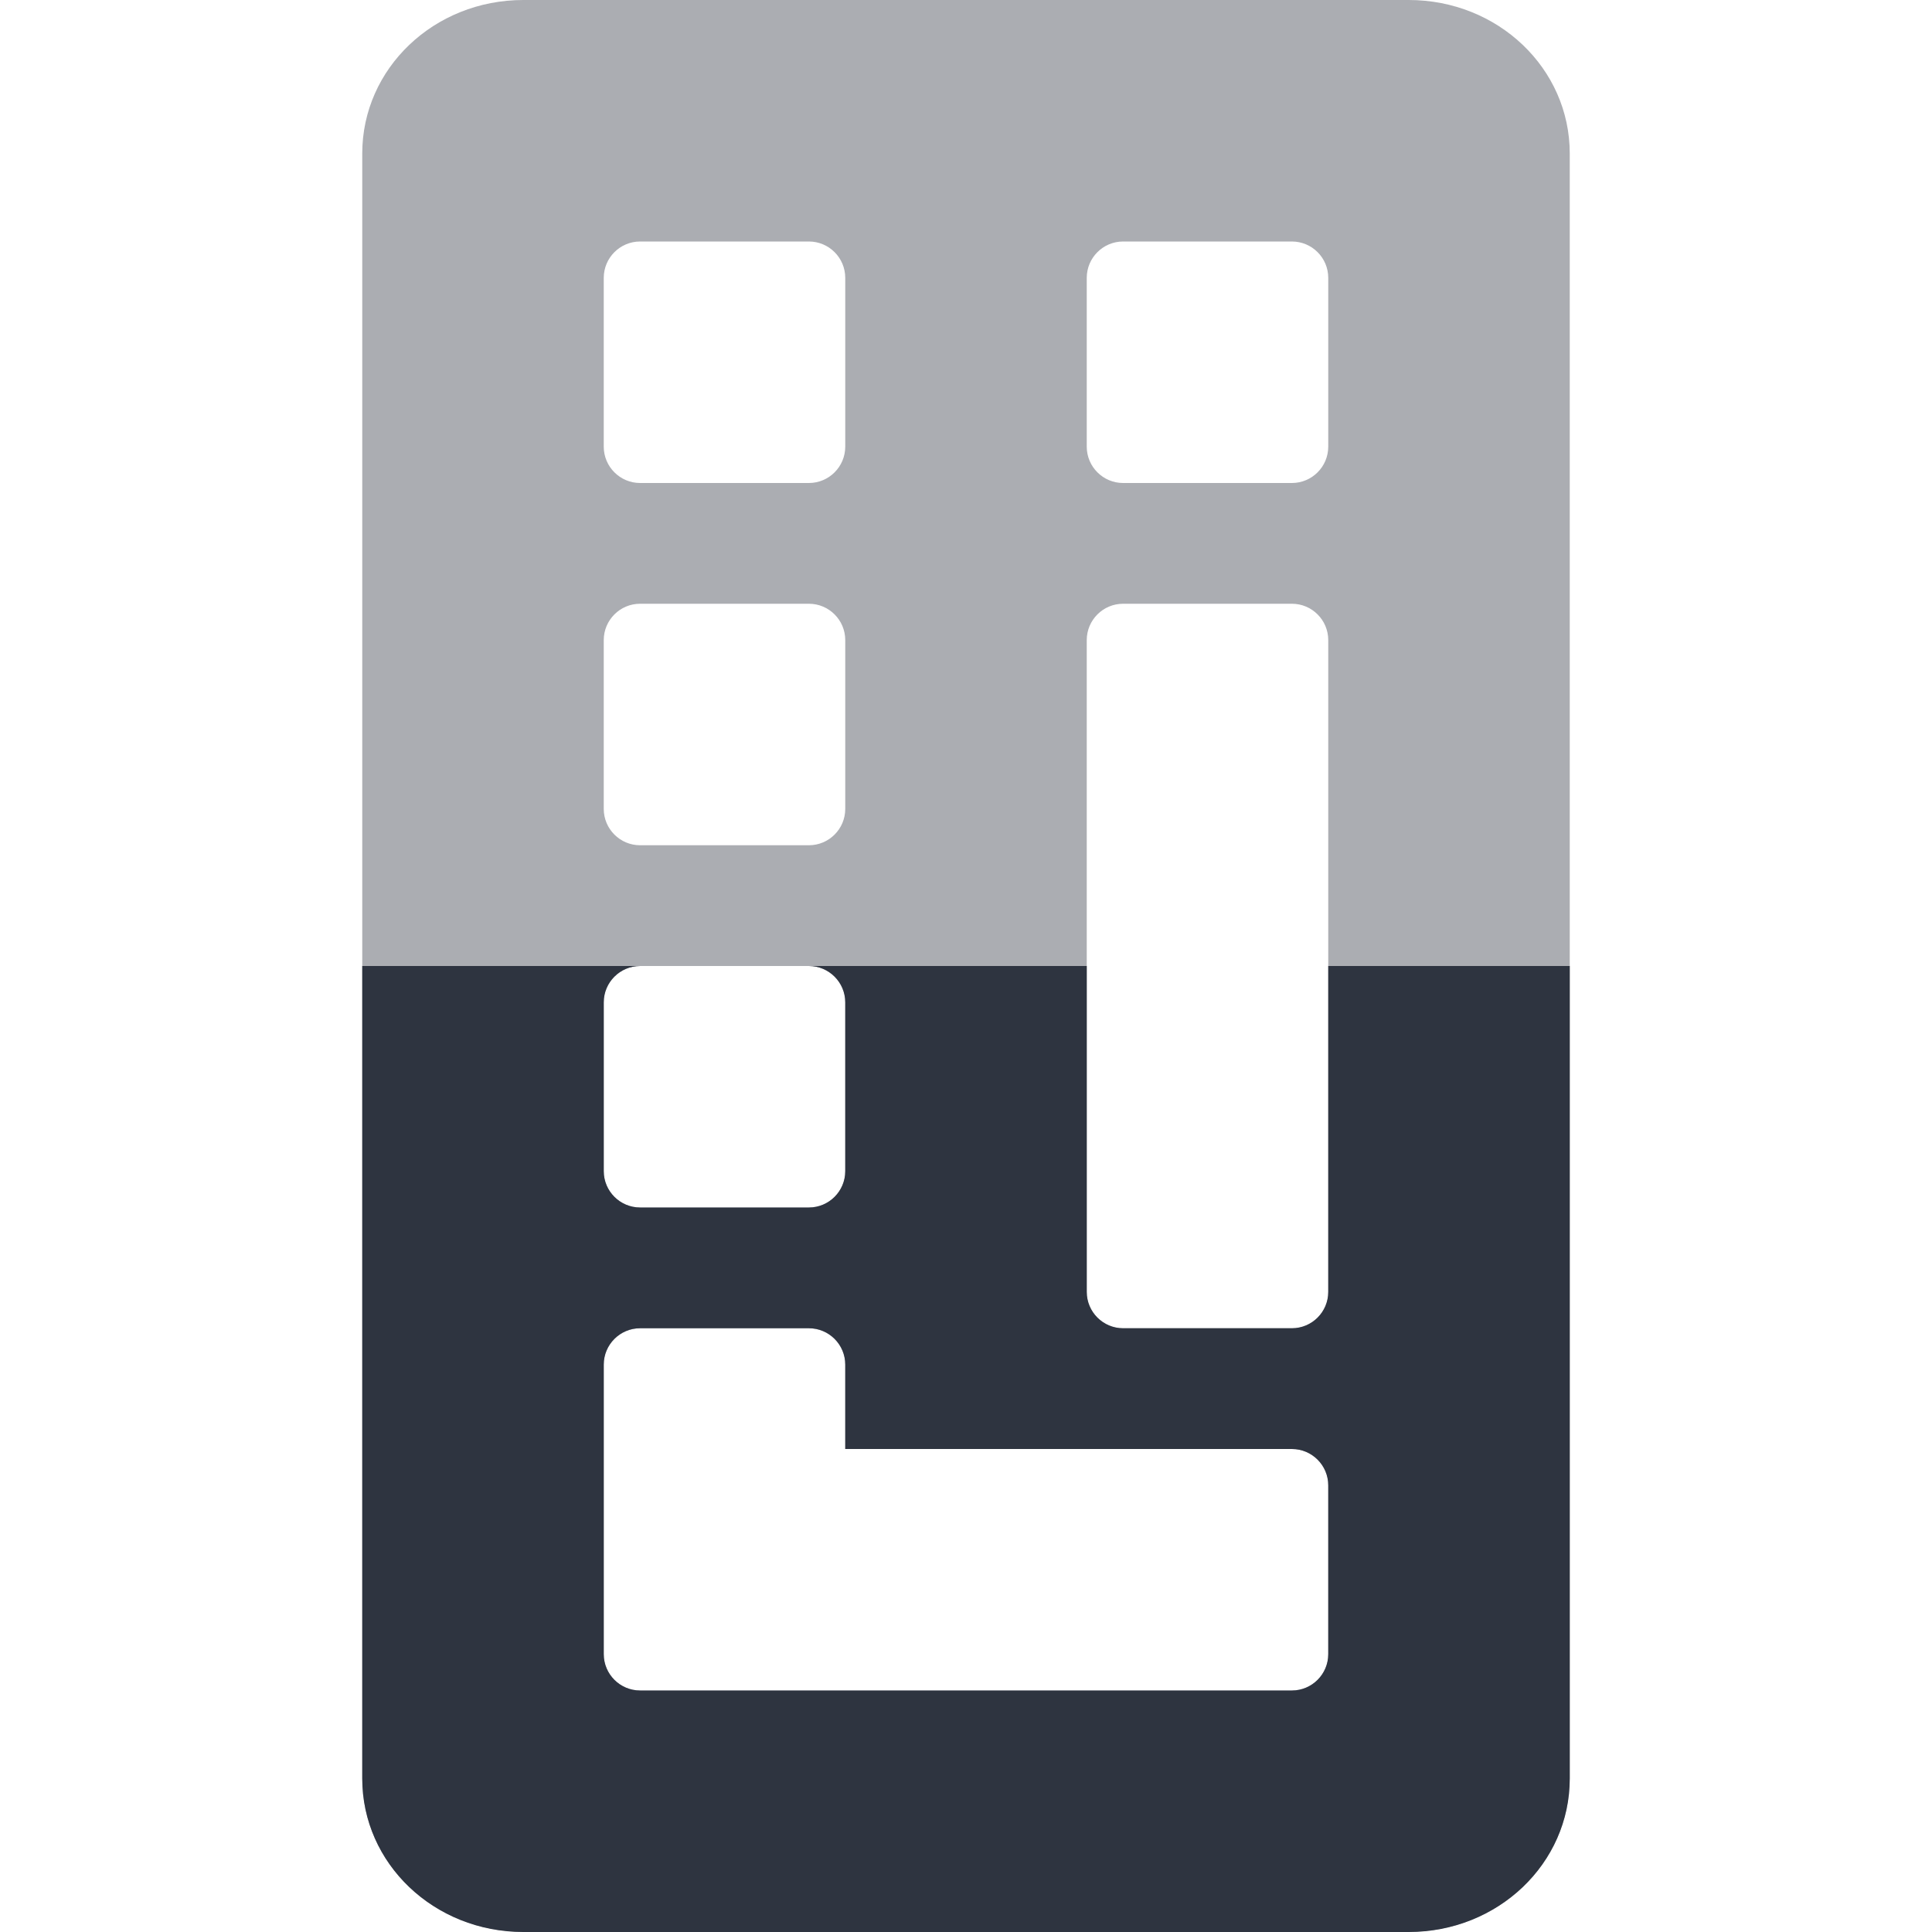 <svg viewBox="0 0 16 16" xmlns="http://www.w3.org/2000/svg">
 <path d="m4.334 0c-0.739 0-1.334 0.566-1.334 1.271v13.457c0 0.705 0.595 1.271 1.334 1.271h7.332c0.739 0 1.334-0.566 1.334-1.271v-13.457c0-0.705-0.595-1.271-1.334-1.271h-7.332zm0.967 2h1.398c0.166 0 0.301 0.135 0.301 0.301v1.398c0 0.166-0.135 0.301-0.301 0.301h-1.398c-0.166 0-0.301-0.135-0.301-0.301v-1.398c0-0.166 0.135-0.301 0.301-0.301zm4 0h1.398c0.166 0 0.301 0.135 0.301 0.301v1.398c0 0.166-0.135 0.301-0.301 0.301h-1.398c-0.166 0-0.301-0.135-0.301-0.301v-1.398c0-0.166 0.135-0.301 0.301-0.301zm-4 3h1.398c0.166 0 0.301 0.135 0.301 0.301v1.398c0 0.166-0.135 0.301-0.301 0.301h-1.398c-0.166 0-0.301-0.135-0.301-0.301v-1.398c0-0.166 0.135-0.301 0.301-0.301zm4 0h1.398c0.166 0 0.301 0.135 0.301 0.301v5.398c0 0.166-0.135 0.301-0.301 0.301h-1.398c-0.166 0-0.301-0.135-0.301-0.301v-5.398c0-0.166 0.135-0.301 0.301-0.301zm-4 3h1.398c0.166 0 0.301 0.135 0.301 0.301v1.398c0 0.166-0.135 0.301-0.301 0.301h-1.398c-0.166 0-0.301-0.135-0.301-0.301v-1.398c0-0.166 0.135-0.301 0.301-0.301zm0 3h1.398c0.166 0 0.301 0.135 0.301 0.301v0.699h3.699c0.166 0 0.301 0.135 0.301 0.301v1.398c0 0.166-0.135 0.301-0.301 0.301h-5.398c-0.166 0-0.301-0.135-0.301-0.301v-2.398c0-0.166 0.135-0.301 0.301-0.301z" fill="#2e3440" opacity=".4"/>
 <path d="m3 8v6.729c0 0.705 0.595 1.271 1.334 1.271h7.332c0.739 0 1.334-0.566 1.334-1.271v-6.729h-2v2.699c0 0.166-0.135 0.301-0.301 0.301h-1.398c-0.166 0-0.301-0.135-0.301-0.301v-2.699h-2.301c0.166 0 0.301 0.135 0.301 0.301v1.398c0 0.166-0.135 0.301-0.301 0.301h-1.398c-0.166 0-0.301-0.135-0.301-0.301v-1.398c0-0.166 0.135-0.301 0.301-0.301h-2.301m2.301 3h1.398c0.166 0 0.301 0.135 0.301 0.301v0.699h3.699c0.166 0 0.301 0.135 0.301 0.301v1.398c0 0.166-0.135 0.301-0.301 0.301h-5.398c-0.166 0-0.301-0.135-0.301-0.301v-2.398c0-0.166 0.135-0.301 0.301-0.301" fill="#2e3440"/>
</svg>
